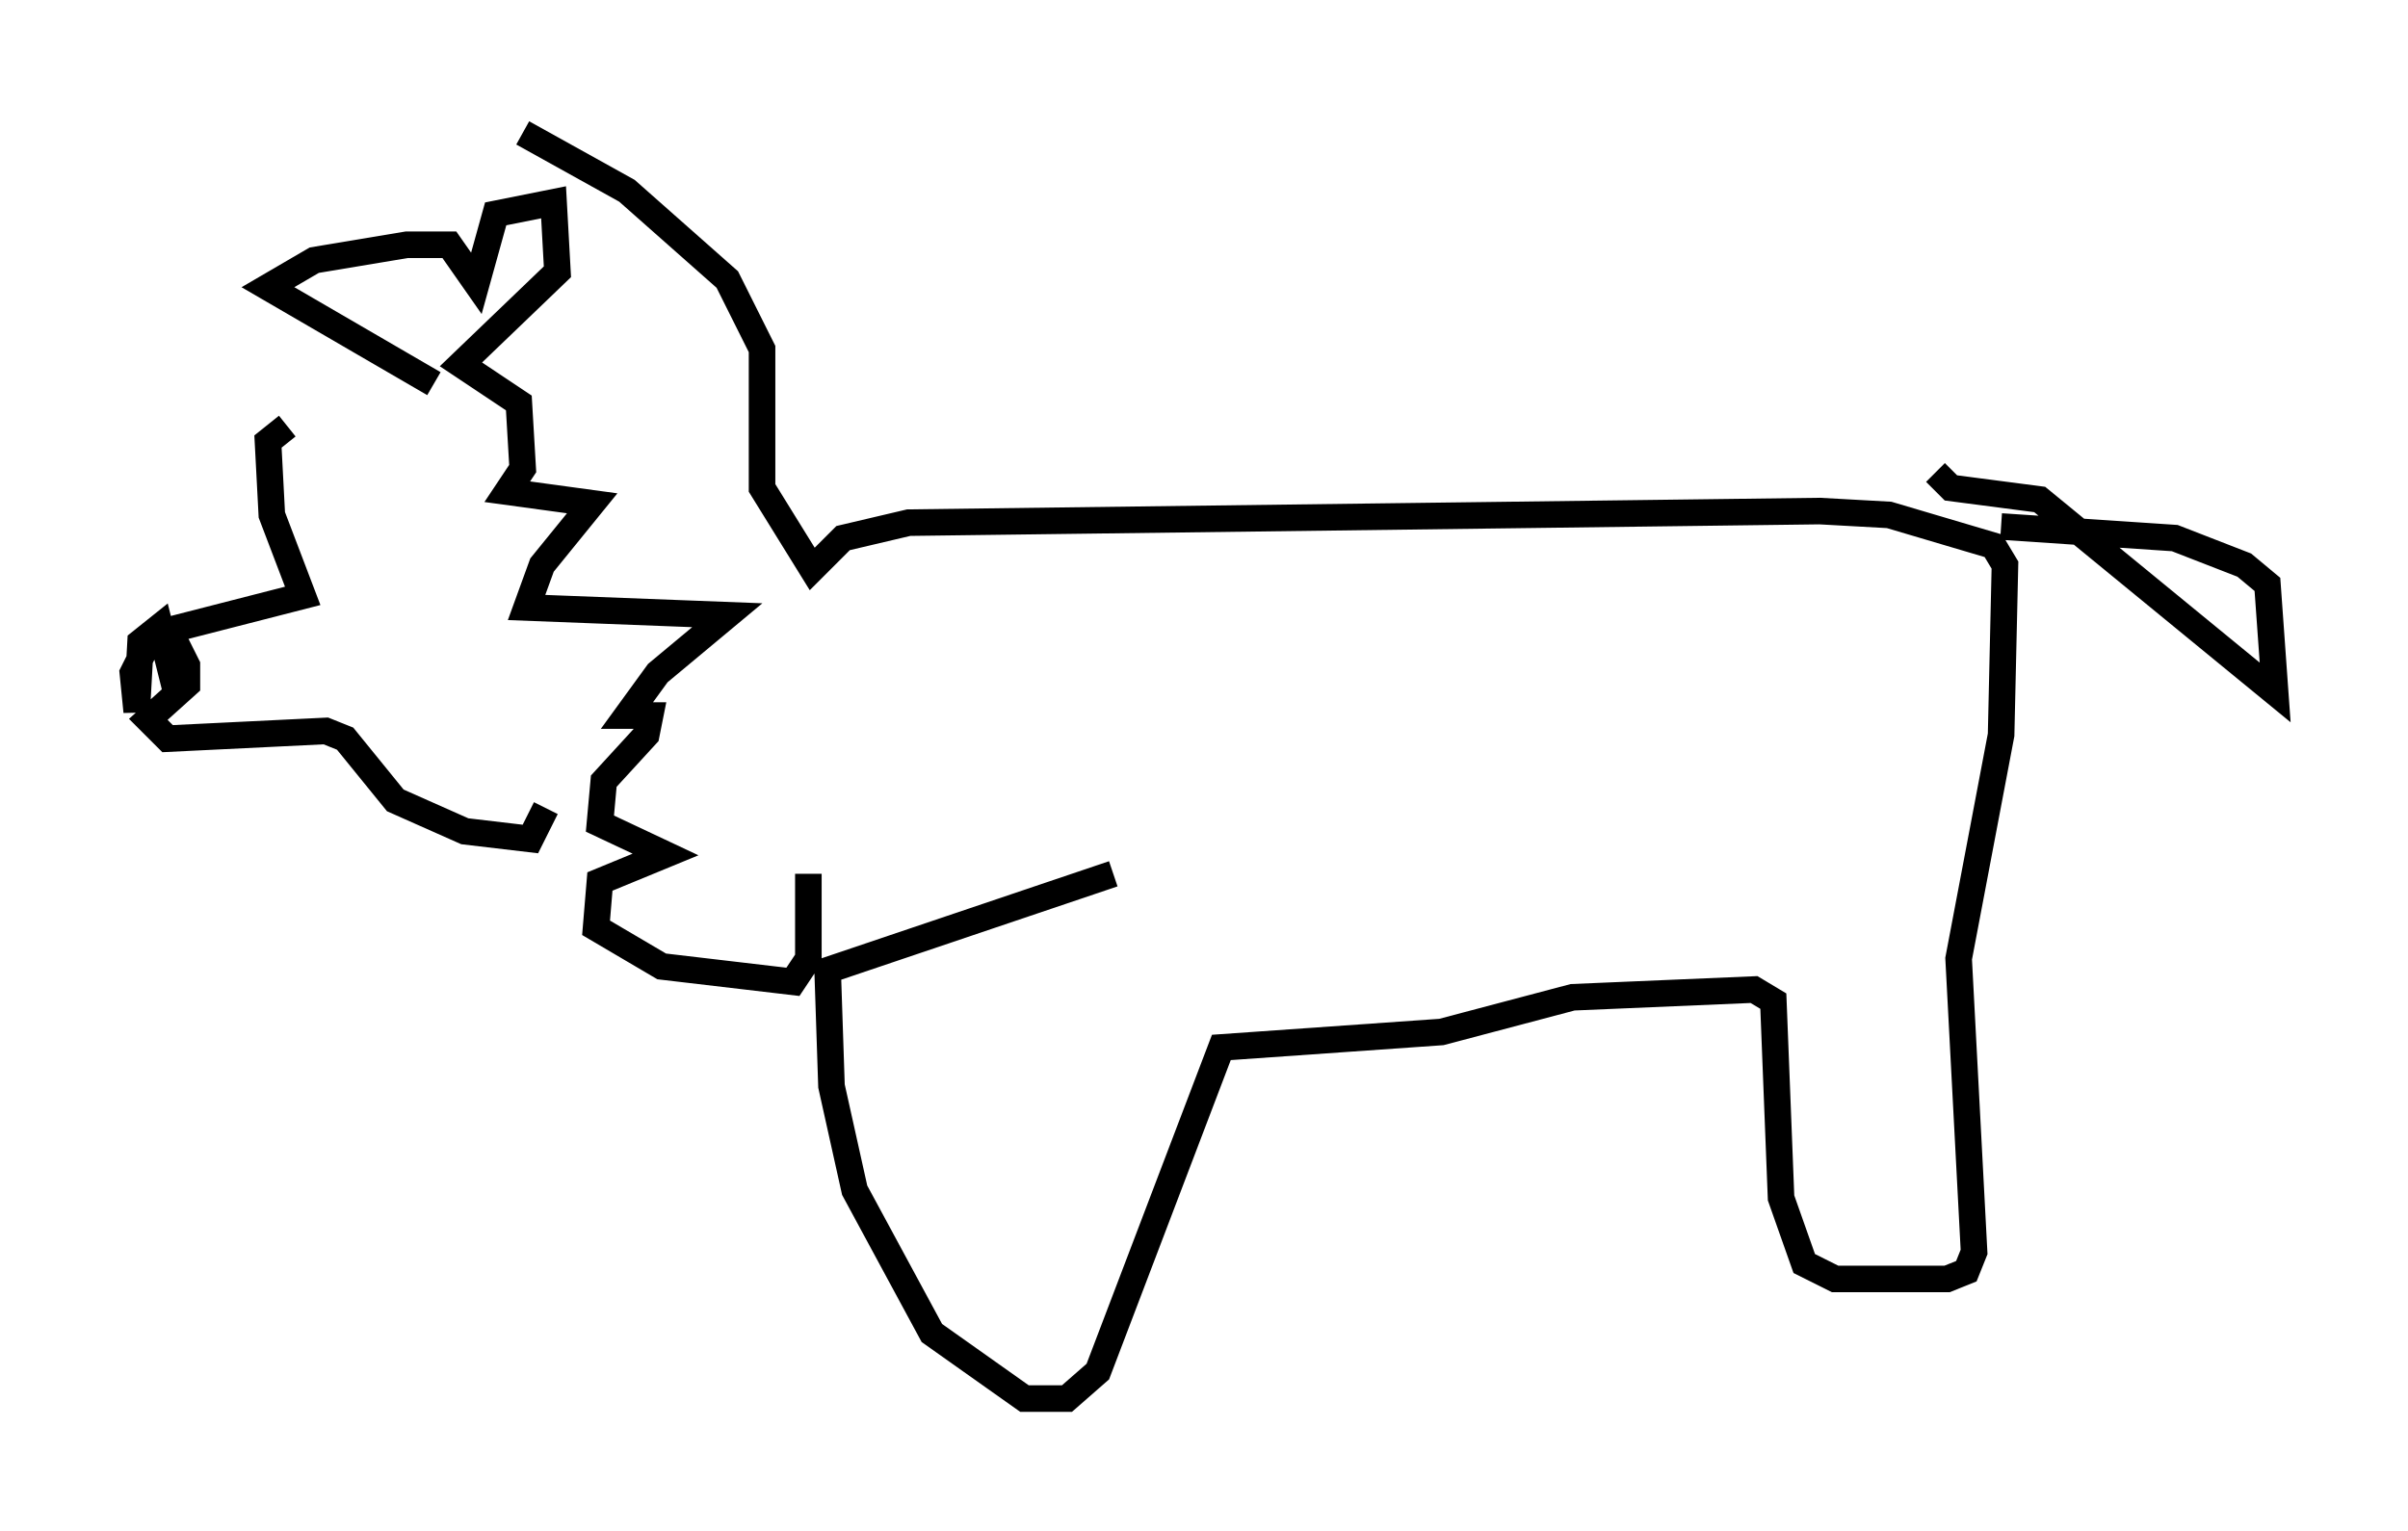 <?xml version="1.0" encoding="utf-8" ?>
<svg baseProfile="full" height="57.642" version="1.1" width="90.614" xmlns="http://www.w3.org/2000/svg" xmlns:ev="http://www.w3.org/2001/xml-events" xmlns:xlink="http://www.w3.org/1999/xlink"><defs /><rect fill="white" height="57.642" width="90.614" x="0" y="0" /><path d="M16.62, 14.732 m-5.81, 1.307 l-0.726, 0.581 0.145, 2.76 l1.162, 3.05 -5.665, 1.453 l-0.726, 1.453 0.145, 1.453 l0.145, -2.615 0.726, -0.581 l0.581, 2.324 0.0, -1.743 l0.436, 0.872 0.0, 0.726 l-1.453, 1.307 0.726, 0.726 l5.955, -0.291 0.726, 0.291 l1.888, 2.324 2.615, 1.162 l2.469, 0.291 0.581, -1.162 m-4.212, -15.978 l-6.246, -3.631 1.743, -1.017 l3.486, -0.581 1.598, 0.0 l1.017, 1.453 0.726, -2.615 l2.179, -0.436 0.145, 2.615 l-3.631, 3.486 2.179, 1.453 l0.145, 2.469 -0.581, 0.872 l3.196, 0.436 -1.888, 2.324 l-0.581, 1.598 7.553, 0.291 l-2.615, 2.179 -1.162, 1.598 l0.872, 0.0 -0.145, 0.726 l-1.598, 1.743 -0.145, 1.598 l2.469, 1.162 -2.469, 1.017 l-0.145, 1.743 2.469, 1.453 l4.939, 0.581 0.581, -0.872 l0.0, -3.196 m-10.749, -27.888 l3.922, 2.179 3.777, 3.341 l1.307, 2.615 0.0, 5.229 l1.888, 3.05 1.162, -1.162 l2.469, -0.581 34.279, -0.436 l2.615, 0.145 3.922, 1.162 l0.436, 0.726 -0.145, 6.391 l-1.598, 8.425 0.581, 11.039 l-0.291, 0.726 -0.726, 0.291 l-4.212, 0.0 -1.162, -0.581 l-0.872, -2.469 -0.291, -7.408 l-0.726, -0.436 -6.827, 0.291 l-4.939, 1.307 -8.279, 0.581 l-4.648, 12.201 -1.162, 1.017 l-1.598, 0.0 -3.486, -2.469 l-2.905, -5.374 -0.872, -3.922 l-0.145, -4.358 10.749, -3.631 m33.408, -13.073 l6.536, 0.436 2.615, 1.017 l0.872, 0.726 0.291, 4.067 l-8.86, -7.263 -3.341, -0.436 l-0.581, -0.581 " fill="none" stroke="black" stroke-width="1" /></svg>